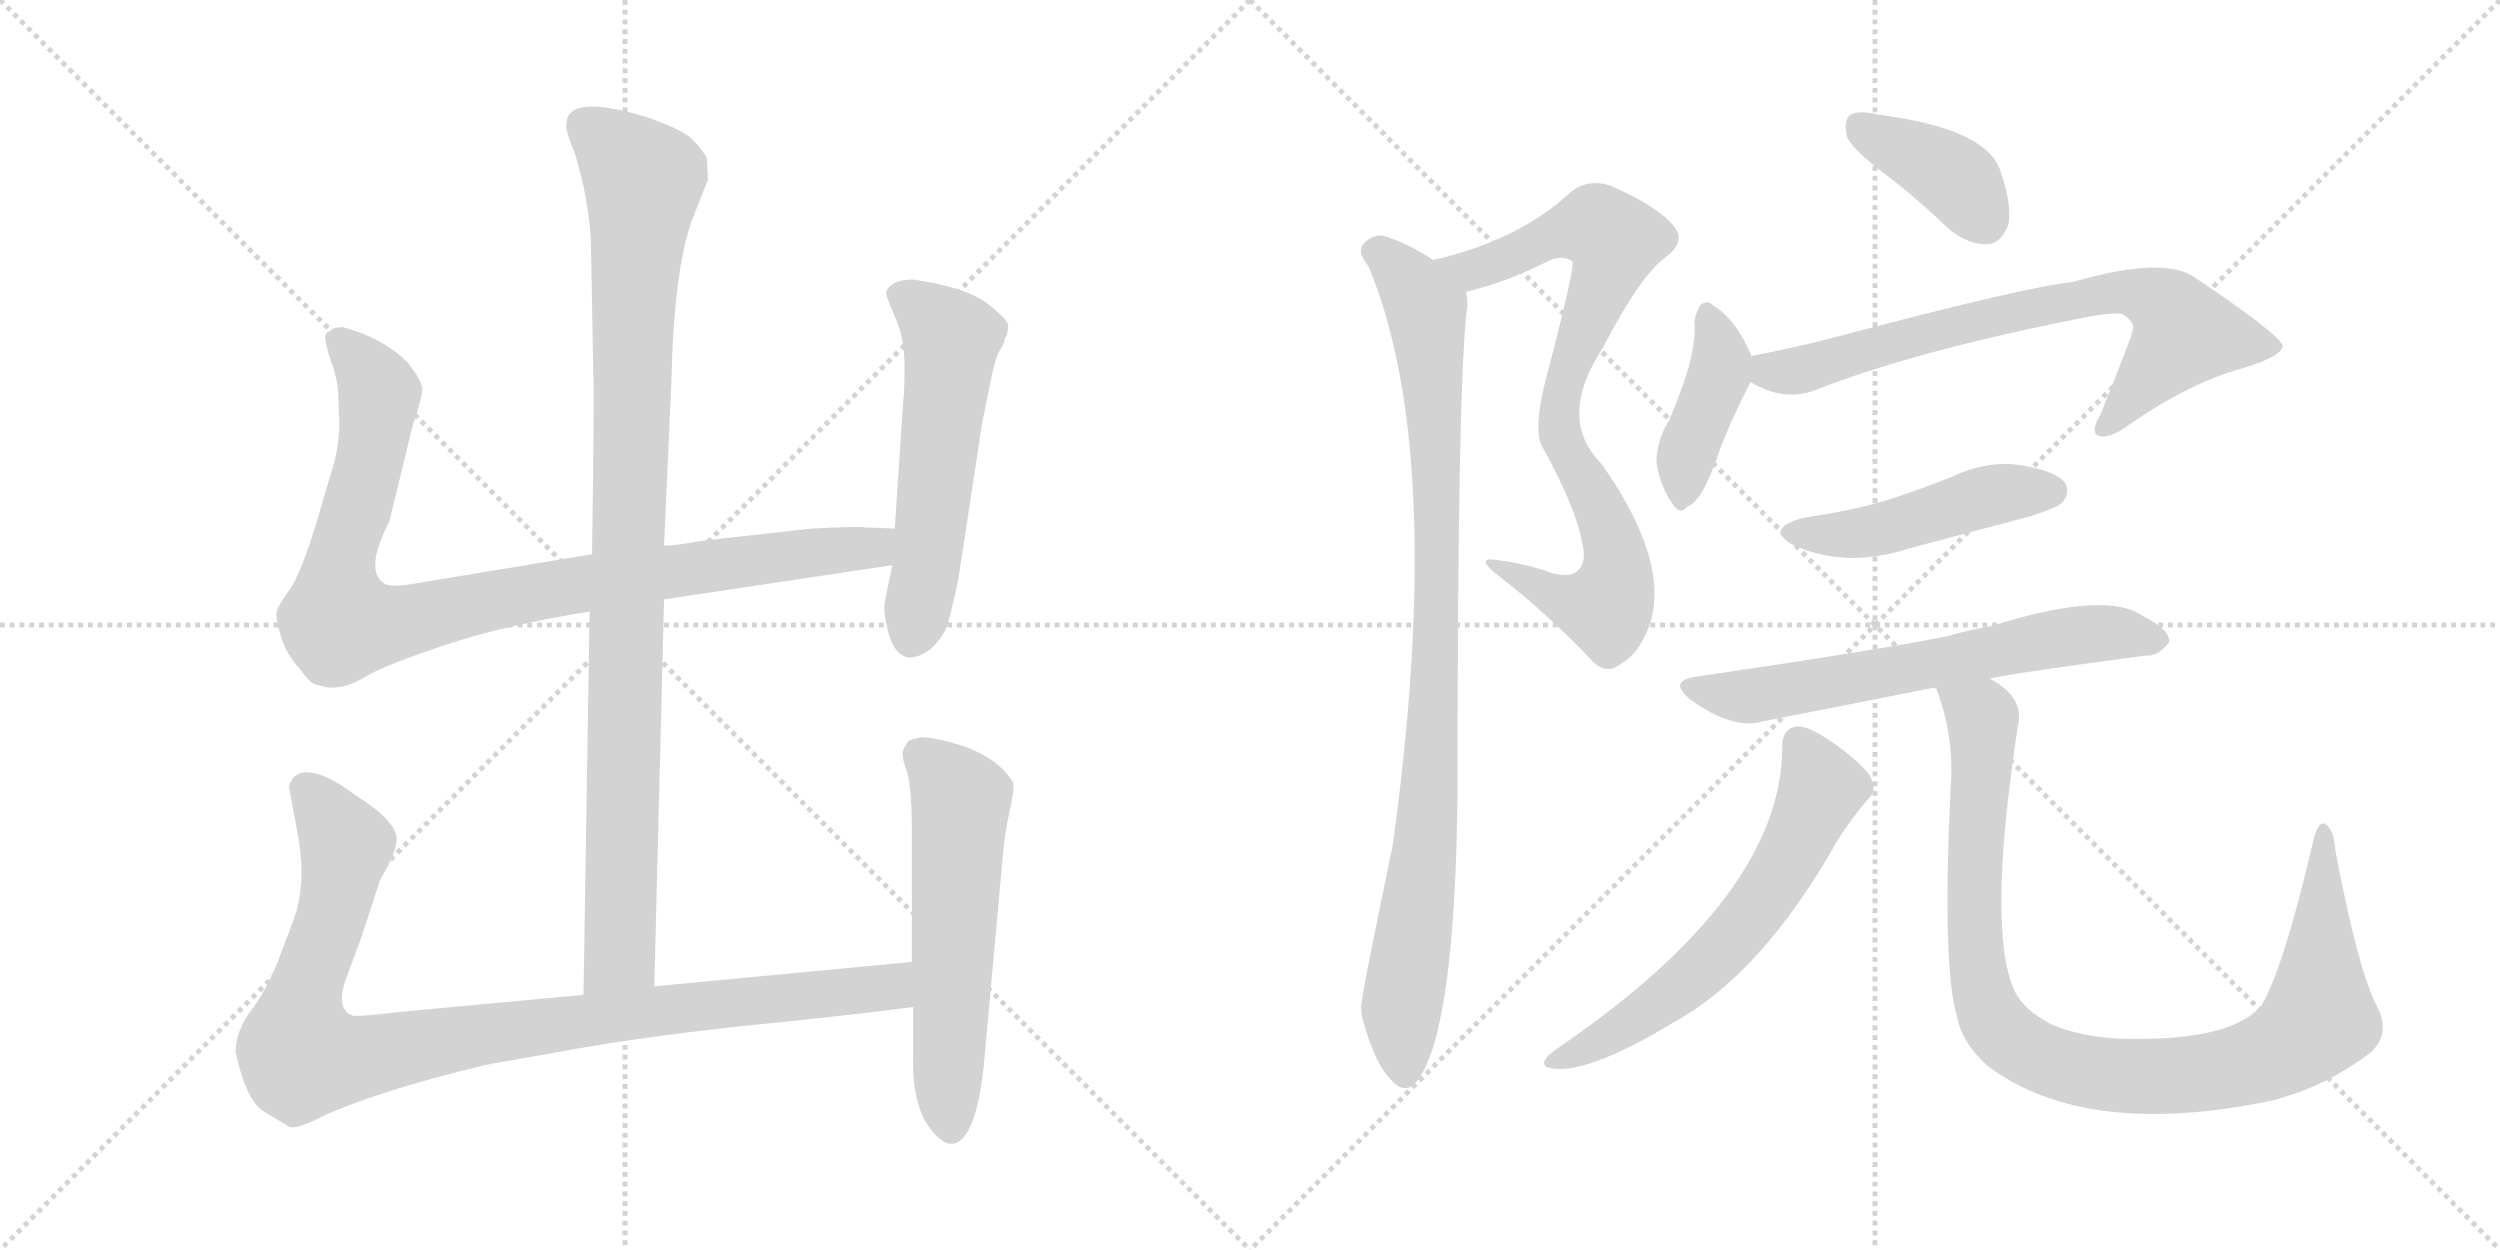 <svg version="1.1" viewBox="0 0 2048 1024" xmlns="http://www.w3.org/2000/svg">
  <g stroke="lightgray" stroke-dasharray="1,1" stroke-width="1" transform="scale(4, 4)">
    <line x1="0" y1="0" x2="256" y2="256"></line>
    <line x1="256" y1="0" x2="0" y2="256"></line>
    <line x1="128" y1="0" x2="128" y2="256"></line>
    <line x1="0" y1="128" x2="256" y2="128"></line>
    <line x1="256" y1="0" x2="512" y2="256"></line>
    <line x1="512" y1="0" x2="256" y2="256"></line>
    <line x1="384" y1="0" x2="384" y2="256"></line>
    <line x1="256" y1="128" x2="512" y2="128"></line>
  </g>
<g transform="scale(1, -1) translate(0, -850)">
   <style type="text/css">
    @keyframes keyframes0 {
      from {
       stroke: black;
       stroke-dashoffset: 994;
       stroke-width: 128;
       }
       76% {
       animation-timing-function: step-end;
       stroke: black;
       stroke-dashoffset: 0;
       stroke-width: 128;
       }
       to {
       stroke: black;
       stroke-width: 1024;
       }
       }
       #make-me-a-hanzi-animation-0 {
         animation: keyframes0 1.059s both;
         animation-delay: 0s;
         animation-timing-function: linear;
       }
    @keyframes keyframes1 {
      from {
       stroke: black;
       stroke-dashoffset: 956;
       stroke-width: 128;
       }
       76% {
       animation-timing-function: step-end;
       stroke: black;
       stroke-dashoffset: 0;
       stroke-width: 128;
       }
       to {
       stroke: black;
       stroke-width: 1024;
       }
       }
       #make-me-a-hanzi-animation-1 {
         animation: keyframes1 1.028s both;
         animation-delay: 1.059s;
         animation-timing-function: linear;
       }
    @keyframes keyframes2 {
      from {
       stroke: black;
       stroke-dashoffset: 559;
       stroke-width: 128;
       }
       65% {
       animation-timing-function: step-end;
       stroke: black;
       stroke-dashoffset: 0;
       stroke-width: 128;
       }
       to {
       stroke: black;
       stroke-width: 1024;
       }
       }
       #make-me-a-hanzi-animation-2 {
         animation: keyframes2 0.705s both;
         animation-delay: 2.087s;
         animation-timing-function: linear;
       }
    @keyframes keyframes3 {
      from {
       stroke: black;
       stroke-dashoffset: 993;
       stroke-width: 128;
       }
       76% {
       animation-timing-function: step-end;
       stroke: black;
       stroke-dashoffset: 0;
       stroke-width: 128;
       }
       to {
       stroke: black;
       stroke-width: 1024;
       }
       }
       #make-me-a-hanzi-animation-3 {
         animation: keyframes3 1.058s both;
         animation-delay: 2.792s;
         animation-timing-function: linear;
       }
    @keyframes keyframes4 {
      from {
       stroke: black;
       stroke-dashoffset: 577;
       stroke-width: 128;
       }
       65% {
       animation-timing-function: step-end;
       stroke: black;
       stroke-dashoffset: 0;
       stroke-width: 128;
       }
       to {
       stroke: black;
       stroke-width: 1024;
       }
       }
       #make-me-a-hanzi-animation-4 {
         animation: keyframes4 0.72s both;
         animation-delay: 3.85s;
         animation-timing-function: linear;
       }
    @keyframes keyframes5 {
      from {
       stroke: black;
       stroke-dashoffset: 816;
       stroke-width: 128;
       }
       73% {
       animation-timing-function: step-end;
       stroke: black;
       stroke-dashoffset: 0;
       stroke-width: 128;
       }
       to {
       stroke: black;
       stroke-width: 1024;
       }
       }
       #make-me-a-hanzi-animation-5 {
         animation: keyframes5 0.914s both;
         animation-delay: 4.569s;
         animation-timing-function: linear;
       }
    @keyframes keyframes6 {
      from {
       stroke: black;
       stroke-dashoffset: 947;
       stroke-width: 128;
       }
       76% {
       animation-timing-function: step-end;
       stroke: black;
       stroke-dashoffset: 0;
       stroke-width: 128;
       }
       to {
       stroke: black;
       stroke-width: 1024;
       }
       }
       #make-me-a-hanzi-animation-6 {
         animation: keyframes6 1.021s both;
         animation-delay: 5.484s;
         animation-timing-function: linear;
       }
    @keyframes keyframes7 {
      from {
       stroke: black;
       stroke-dashoffset: 388;
       stroke-width: 128;
       }
       56% {
       animation-timing-function: step-end;
       stroke: black;
       stroke-dashoffset: 0;
       stroke-width: 128;
       }
       to {
       stroke: black;
       stroke-width: 1024;
       }
       }
       #make-me-a-hanzi-animation-7 {
         animation: keyframes7 0.566s both;
         animation-delay: 6.504s;
         animation-timing-function: linear;
       }
    @keyframes keyframes8 {
      from {
       stroke: black;
       stroke-dashoffset: 408;
       stroke-width: 128;
       }
       57% {
       animation-timing-function: step-end;
       stroke: black;
       stroke-dashoffset: 0;
       stroke-width: 128;
       }
       to {
       stroke: black;
       stroke-width: 1024;
       }
       }
       #make-me-a-hanzi-animation-8 {
         animation: keyframes8 0.582s both;
         animation-delay: 7.07s;
         animation-timing-function: linear;
       }
    @keyframes keyframes9 {
      from {
       stroke: black;
       stroke-dashoffset: 731;
       stroke-width: 128;
       }
       70% {
       animation-timing-function: step-end;
       stroke: black;
       stroke-dashoffset: 0;
       stroke-width: 128;
       }
       to {
       stroke: black;
       stroke-width: 1024;
       }
       }
       #make-me-a-hanzi-animation-9 {
         animation: keyframes9 0.845s both;
         animation-delay: 7.652s;
         animation-timing-function: linear;
       }
    @keyframes keyframes10 {
      from {
       stroke: black;
       stroke-dashoffset: 470;
       stroke-width: 128;
       }
       60% {
       animation-timing-function: step-end;
       stroke: black;
       stroke-dashoffset: 0;
       stroke-width: 128;
       }
       to {
       stroke: black;
       stroke-width: 1024;
       }
       }
       #make-me-a-hanzi-animation-10 {
         animation: keyframes10 0.632s both;
         animation-delay: 8.497s;
         animation-timing-function: linear;
       }
    @keyframes keyframes11 {
      from {
       stroke: black;
       stroke-dashoffset: 642;
       stroke-width: 128;
       }
       68% {
       animation-timing-function: step-end;
       stroke: black;
       stroke-dashoffset: 0;
       stroke-width: 128;
       }
       to {
       stroke: black;
       stroke-width: 1024;
       }
       }
       #make-me-a-hanzi-animation-11 {
         animation: keyframes11 0.772s both;
         animation-delay: 9.129s;
         animation-timing-function: linear;
       }
    @keyframes keyframes12 {
      from {
       stroke: black;
       stroke-dashoffset: 619;
       stroke-width: 128;
       }
       67% {
       animation-timing-function: step-end;
       stroke: black;
       stroke-dashoffset: 0;
       stroke-width: 128;
       }
       to {
       stroke: black;
       stroke-width: 1024;
       }
       }
       #make-me-a-hanzi-animation-12 {
         animation: keyframes12 0.754s both;
         animation-delay: 9.902s;
         animation-timing-function: linear;
       }
    @keyframes keyframes13 {
      from {
       stroke: black;
       stroke-dashoffset: 990;
       stroke-width: 128;
       }
       76% {
       animation-timing-function: step-end;
       stroke: black;
       stroke-dashoffset: 0;
       stroke-width: 128;
       }
       to {
       stroke: black;
       stroke-width: 1024;
       }
       }
       #make-me-a-hanzi-animation-13 {
         animation: keyframes13 1.056s both;
         animation-delay: 10.656s;
         animation-timing-function: linear;
       }
</style>
<path d="M 536.0 42.0 L 544.0 359.0 L 544.0 403.0 L 550.0 537.0 Q 552.0 629.0 567.0 670.0 L 580.0 703.0 L 579.0 721.0 Q 574.0 729.0 566.0 737.0 Q 558.0 744.0 530.0 754.0 Q 464.0 774.0 464.0 748.0 Q 463.0 743.0 471.0 724.0 Q 482.0 688.0 484.0 654.0 L 486.0 545.0 Q 487.0 534.0 485.0 396.0 L 483.0 349.0 L 478.0 35.0 C 478.0 5.0 535.0 12.0 536.0 42.0 Z" fill="lightgray"></path> 
<path d="M 544.0 359.0 L 731.0 387.0 C 761.0 391.0 763.0 416.0 733.0 417.0 L 708.0 418.0 Q 705.0 419.0 665.0 417.0 L 575.0 407.0 Q 553.0 403.0 544.0 403.0 L 485.0 396.0 L 346.0 373.0 Q 320.0 368.0 315.0 372.0 Q 298.0 382.0 319.0 423.0 L 338.0 501.0 Q 346.0 525.0 346.0 532.0 Q 345.0 539.0 334.0 553.0 Q 314.0 573.0 281.0 582.0 Q 272.0 582.0 271.0 579.0 Q 265.0 578.0 267.0 570.0 Q 268.0 562.0 273.0 549.0 Q 277.0 535.0 277.0 528.0 L 278.0 504.0 Q 278.0 488.0 274.0 472.0 L 259.0 421.0 Q 247.0 382.0 238.0 368.0 Q 228.0 354.0 227.0 350.0 Q 225.0 345.0 230.0 329.0 Q 235.0 313.0 245.0 303.0 Q 253.0 291.0 259.0 289.0 L 268.0 287.0 Q 282.0 285.0 300.0 296.0 Q 317.0 306.0 366.0 322.0 Q 414.0 338.0 483.0 349.0 L 544.0 359.0 Z" fill="lightgray"></path> 
<path d="M 731.0 387.0 L 725.0 358.0 Q 723.0 350.0 728.0 331.0 Q 737.0 300.0 762.0 318.0 Q 774.0 329.0 777.0 341.0 Q 780.0 352.0 785.0 375.0 L 803.0 493.0 Q 804.0 502.0 810.0 530.0 Q 815.0 557.0 819.0 563.0 Q 823.0 569.0 823.0 572.0 L 825.0 576.0 L 826.0 583.0 Q 826.0 588.0 808.0 602.0 Q 790.0 615.0 748.0 621.0 Q 730.0 621.0 726.0 611.0 Q 725.0 609.0 733.0 591.0 Q 741.0 573.0 741.0 551.0 Q 741.0 528.0 740.0 523.0 L 733.0 417.0 L 731.0 387.0 Z" fill="lightgray"></path> 
<path d="M 747.0 62.0 L 536.0 42.0 L 478.0 35.0 L 327.0 21.0 Q 295.0 17.0 289.0 18.0 Q 275.0 23.0 283.0 47.0 L 296.0 82.0 L 310.0 125.0 Q 310.0 127.0 318.0 141.0 Q 325.0 155.0 325.0 163.0 Q 324.0 178.0 292.0 198.0 Q 263.0 220.0 247.0 217.0 Q 241.0 215.0 239.0 211.0 Q 236.0 206.0 237.0 204.0 L 242.0 177.0 Q 247.0 152.0 247.0 136.0 Q 247.0 119.0 243.0 104.0 Q 238.0 89.0 229.0 66.0 Q 220.0 42.0 207.0 24.0 Q 193.0 6.0 193.0 -12.0 Q 202.0 -53.0 217.0 -61.0 L 235.0 -72.0 Q 240.0 -77.0 263.0 -65.0 Q 286.0 -54.0 335.0 -39.0 Q 384.0 -25.0 405.0 -21.0 L 451.0 -13.0 Q 513.0 -1.0 604.0 9.0 Q 694.0 18.0 748.0 25.0 C 778.0 29.0 777.0 65.0 747.0 62.0 Z" fill="lightgray"></path> 
<path d="M 744.0 243.0 L 740.0 236.0 Q 738.0 231.0 743.0 218.0 Q 747.0 204.0 747.0 168.0 L 747.0 62.0 L 748.0 25.0 L 748.0 -15.0 Q 747.0 -46.0 757.0 -67.0 Q 776.0 -98.0 790.0 -81.0 Q 803.0 -64.0 807.0 -11.0 L 821.0 143.0 Q 823.0 168.0 827.0 185.0 Q 831.0 202.0 830.0 209.0 Q 819.0 227.0 794.0 237.0 Q 769.0 246.0 754.0 246.0 Q 746.0 244.0 744.0 243.0 Z" fill="lightgray"></path> 
<path d="M 1201.0 611.0 Q 1232.0 618.0 1266.0 635.0 Q 1279.0 642.0 1288.0 636.0 Q 1291.0 633.0 1265.0 534.0 Q 1256.0 495.0 1264.0 483.0 Q 1291.0 434.0 1296.0 406.0 Q 1300.0 390.0 1293.0 383.0 Q 1287.0 376.0 1270.0 381.0 Q 1251.0 388.0 1228.0 391.0 Q 1206.0 395.0 1228.0 378.0 Q 1268.0 347.0 1304.0 309.0 Q 1316.0 296.0 1329.0 307.0 Q 1342.0 314.0 1351.0 337.0 Q 1369.0 389.0 1312.0 470.0 Q 1275.0 507.0 1313.0 565.0 Q 1343.0 623.0 1364.0 639.0 Q 1382.0 652.0 1371.0 665.0 Q 1358.0 681.0 1319.0 698.0 Q 1300.0 704.0 1286.0 692.0 Q 1244.0 653.0 1174.0 637.0 C 1145.0 630.0 1172.0 603.0 1201.0 611.0 Z" fill="lightgray"></path> 
<path d="M 1174.0 637.0 Q 1155.0 650.0 1133.0 657.0 Q 1123.0 658.0 1116.0 649.0 Q 1112.0 643.0 1121.0 632.0 Q 1185.0 479.0 1141.0 158.0 Q 1114.0 28.0 1115.0 25.0 Q 1115.0 21.0 1116.0 16.0 Q 1126.0 -21.0 1139.0 -34.0 Q 1152.0 -49.0 1162.0 -34.0 Q 1192.0 8.0 1194.0 200.0 Q 1194.0 542.0 1202.0 599.0 Q 1202.0 606.0 1201.0 611.0 C 1201.0 621.0 1200.0 622.0 1174.0 637.0 Z" fill="lightgray"></path> 
<path d="M 1546.0 706.0 Q 1571.0 687.0 1597.0 662.0 Q 1613.0 649.0 1629.0 650.0 Q 1639.0 651.0 1645.0 665.0 Q 1649.0 681.0 1638.0 712.0 Q 1625.0 745.0 1539.0 756.0 Q 1523.0 760.0 1516.0 756.0 Q 1510.0 752.0 1513.0 738.0 Q 1517.0 728.0 1546.0 706.0 Z" fill="lightgray"></path> 
<path d="M 1435.0 558.0 Q 1422.0 589.0 1403.0 600.0 Q 1400.0 604.0 1394.0 601.0 Q 1390.0 597.0 1388.0 587.0 Q 1391.0 560.0 1367.0 505.0 Q 1357.0 489.0 1357.0 471.0 Q 1360.0 452.0 1369.0 439.0 Q 1376.0 427.0 1382.0 435.0 Q 1394.0 438.0 1408.0 479.0 Q 1417.0 504.0 1434.0 537.0 C 1440.0 548.0 1440.0 548.0 1435.0 558.0 Z" fill="lightgray"></path> 
<path d="M 1434.0 537.0 Q 1461.0 521.0 1486.0 530.0 Q 1564.0 561.0 1698.0 588.0 Q 1726.0 594.0 1738.0 593.0 Q 1750.0 586.0 1747.0 579.0 Q 1747.0 576.0 1721.0 511.0 Q 1712.0 496.0 1719.0 493.0 Q 1728.0 490.0 1744.0 502.0 Q 1793.0 536.0 1836.0 548.0 Q 1870.0 558.0 1870.0 567.0 Q 1866.0 577.0 1799.0 622.0 Q 1774.0 641.0 1698.0 619.0 Q 1659.0 615.0 1508.0 575.0 Q 1474.0 566.0 1438.0 559.0 Q 1437.0 559.0 1435.0 558.0 C 1406.0 551.0 1407.0 550.0 1434.0 537.0 Z" fill="lightgray"></path> 
<path d="M 1478.0 426.0 Q 1444.0 417.0 1470.0 403.0 Q 1513.0 384.0 1565.0 401.0 L 1663.0 427.0 Q 1685.0 434.0 1689.0 438.0 Q 1696.0 445.0 1692.0 454.0 Q 1685.0 464.0 1655.0 469.0 Q 1627.0 473.0 1598.0 459.0 Q 1573.0 449.0 1545.0 440.0 Q 1514.0 431.0 1478.0 426.0 Z" fill="lightgray"></path> 
<path d="M 1630.0 294.0 Q 1645.0 298.0 1758.0 313.0 Q 1768.0 312.0 1777.0 324.0 Q 1778.0 334.0 1756.0 345.0 Q 1726.0 367.0 1631.0 337.0 Q 1613.0 334.0 1596.0 329.0 Q 1548.0 319.0 1392.0 296.0 Q 1364.0 293.0 1386.0 276.0 Q 1420.0 252.0 1444.0 259.0 L 1586.0 287.0 L 1630.0 294.0 Z" fill="lightgray"></path> 
<path d="M 1460.0 238.0 Q 1460.0 117.0 1277.0 -8.0 L 1269.0 -14.0 Q 1262.0 -21.0 1267.0 -24.0 Q 1294.0 -34.0 1372.0 13.0 Q 1444.0 53.0 1505.0 161.0 Q 1515.0 177.0 1529.0 194.0 Q 1538.0 201.0 1533.0 212.0 Q 1529.0 222.0 1501.0 242.0 Q 1482.0 255.0 1473.0 255.0 Q 1460.0 254.0 1460.0 238.0 Z" fill="lightgray"></path> 
<path d="M 1586.0 287.0 Q 1586.0 286.0 1588.0 281.0 Q 1601.0 244.0 1598.0 206.0 Q 1591.0 58.0 1603.0 18.0 Q 1607.0 -4.0 1628.0 -23.0 Q 1709.0 -84.0 1864.0 -51.0 L 1870.0 -49.0 Q 1906.0 -39.0 1941.0 -13.0 Q 1960.0 3.0 1946.0 28.0 Q 1931.0 59.0 1913.0 154.0 Q 1912.0 170.0 1905.0 175.0 Q 1899.0 178.0 1895.0 161.0 Q 1871.0 58.0 1853.0 27.0 Q 1829.0 -3.0 1740.0 -1.0 Q 1706.0 0.0 1680.0 11.0 Q 1658.0 23.0 1651.0 37.0 Q 1627.0 85.0 1653.0 255.0 Q 1659.0 279.0 1630.0 294.0 C 1606.0 313.0 1577.0 316.0 1586.0 287.0 Z" fill="lightgray"></path> 
      <clipPath id="make-me-a-hanzi-clip-0">
      <path d="M 536.0 42.0 L 544.0 359.0 L 544.0 403.0 L 550.0 537.0 Q 552.0 629.0 567.0 670.0 L 580.0 703.0 L 579.0 721.0 Q 574.0 729.0 566.0 737.0 Q 558.0 744.0 530.0 754.0 Q 464.0 774.0 464.0 748.0 Q 463.0 743.0 471.0 724.0 Q 482.0 688.0 484.0 654.0 L 486.0 545.0 Q 487.0 534.0 485.0 396.0 L 483.0 349.0 L 478.0 35.0 C 478.0 5.0 535.0 12.0 536.0 42.0 Z" fill="lightgray"></path>
      </clipPath>
      <path clip-path="url(#make-me-a-hanzi-clip-0)" d="M 477.0 749.0 L 527.0 702.0 L 519.0 616.0 L 508.0 68.0 L 484.0 43.0 " fill="none" id="make-me-a-hanzi-animation-0" stroke-dasharray="866 1732" stroke-linecap="round"></path>

      <clipPath id="make-me-a-hanzi-clip-1">
      <path d="M 544.0 359.0 L 731.0 387.0 C 761.0 391.0 763.0 416.0 733.0 417.0 L 708.0 418.0 Q 705.0 419.0 665.0 417.0 L 575.0 407.0 Q 553.0 403.0 544.0 403.0 L 485.0 396.0 L 346.0 373.0 Q 320.0 368.0 315.0 372.0 Q 298.0 382.0 319.0 423.0 L 338.0 501.0 Q 346.0 525.0 346.0 532.0 Q 345.0 539.0 334.0 553.0 Q 314.0 573.0 281.0 582.0 Q 272.0 582.0 271.0 579.0 Q 265.0 578.0 267.0 570.0 Q 268.0 562.0 273.0 549.0 Q 277.0 535.0 277.0 528.0 L 278.0 504.0 Q 278.0 488.0 274.0 472.0 L 259.0 421.0 Q 247.0 382.0 238.0 368.0 Q 228.0 354.0 227.0 350.0 Q 225.0 345.0 230.0 329.0 Q 235.0 313.0 245.0 303.0 Q 253.0 291.0 259.0 289.0 L 268.0 287.0 Q 282.0 285.0 300.0 296.0 Q 317.0 306.0 366.0 322.0 Q 414.0 338.0 483.0 349.0 L 544.0 359.0 Z" fill="lightgray"></path>
      </clipPath>
      <path clip-path="url(#make-me-a-hanzi-clip-1)" d="M 279.0 570.0 L 311.0 528.0 L 297.0 449.0 L 278.0 386.0 L 278.0 340.0 L 330.0 340.0 L 481.0 373.0 L 704.0 400.0 L 726.0 410.0 " fill="none" id="make-me-a-hanzi-animation-1" stroke-dasharray="828 1656" stroke-linecap="round"></path>

      <clipPath id="make-me-a-hanzi-clip-2">
      <path d="M 731.0 387.0 L 725.0 358.0 Q 723.0 350.0 728.0 331.0 Q 737.0 300.0 762.0 318.0 Q 774.0 329.0 777.0 341.0 Q 780.0 352.0 785.0 375.0 L 803.0 493.0 Q 804.0 502.0 810.0 530.0 Q 815.0 557.0 819.0 563.0 Q 823.0 569.0 823.0 572.0 L 825.0 576.0 L 826.0 583.0 Q 826.0 588.0 808.0 602.0 Q 790.0 615.0 748.0 621.0 Q 730.0 621.0 726.0 611.0 Q 725.0 609.0 733.0 591.0 Q 741.0 573.0 741.0 551.0 Q 741.0 528.0 740.0 523.0 L 733.0 417.0 L 731.0 387.0 Z" fill="lightgray"></path>
      </clipPath>
      <path clip-path="url(#make-me-a-hanzi-clip-2)" d="M 735.0 610.0 L 754.0 599.0 L 779.0 572.0 L 748.0 330.0 " fill="none" id="make-me-a-hanzi-animation-2" stroke-dasharray="431 862" stroke-linecap="round"></path>

      <clipPath id="make-me-a-hanzi-clip-3">
      <path d="M 747.0 62.0 L 536.0 42.0 L 478.0 35.0 L 327.0 21.0 Q 295.0 17.0 289.0 18.0 Q 275.0 23.0 283.0 47.0 L 296.0 82.0 L 310.0 125.0 Q 310.0 127.0 318.0 141.0 Q 325.0 155.0 325.0 163.0 Q 324.0 178.0 292.0 198.0 Q 263.0 220.0 247.0 217.0 Q 241.0 215.0 239.0 211.0 Q 236.0 206.0 237.0 204.0 L 242.0 177.0 Q 247.0 152.0 247.0 136.0 Q 247.0 119.0 243.0 104.0 Q 238.0 89.0 229.0 66.0 Q 220.0 42.0 207.0 24.0 Q 193.0 6.0 193.0 -12.0 Q 202.0 -53.0 217.0 -61.0 L 235.0 -72.0 Q 240.0 -77.0 263.0 -65.0 Q 286.0 -54.0 335.0 -39.0 Q 384.0 -25.0 405.0 -21.0 L 451.0 -13.0 Q 513.0 -1.0 604.0 9.0 Q 694.0 18.0 748.0 25.0 C 778.0 29.0 777.0 65.0 747.0 62.0 Z" fill="lightgray"></path>
      </clipPath>
      <path clip-path="url(#make-me-a-hanzi-clip-3)" d="M 251.0 204.0 L 283.0 153.0 L 272.0 98.0 L 247.0 29.0 L 248.0 -15.0 L 292.0 -17.0 L 502.0 18.0 L 704.0 38.0 L 731.0 43.0 L 740.0 56.0 " fill="none" id="make-me-a-hanzi-animation-3" stroke-dasharray="865 1730" stroke-linecap="round"></path>

      <clipPath id="make-me-a-hanzi-clip-4">
      <path d="M 744.0 243.0 L 740.0 236.0 Q 738.0 231.0 743.0 218.0 Q 747.0 204.0 747.0 168.0 L 747.0 62.0 L 748.0 25.0 L 748.0 -15.0 Q 747.0 -46.0 757.0 -67.0 Q 776.0 -98.0 790.0 -81.0 Q 803.0 -64.0 807.0 -11.0 L 821.0 143.0 Q 823.0 168.0 827.0 185.0 Q 831.0 202.0 830.0 209.0 Q 819.0 227.0 794.0 237.0 Q 769.0 246.0 754.0 246.0 Q 746.0 244.0 744.0 243.0 Z" fill="lightgray"></path>
      </clipPath>
      <path clip-path="url(#make-me-a-hanzi-clip-4)" d="M 752.0 234.0 L 787.0 194.0 L 779.0 -74.0 " fill="none" id="make-me-a-hanzi-animation-4" stroke-dasharray="449 898" stroke-linecap="round"></path>

      <clipPath id="make-me-a-hanzi-clip-5">
      <path d="M 1201.0 611.0 Q 1232.0 618.0 1266.0 635.0 Q 1279.0 642.0 1288.0 636.0 Q 1291.0 633.0 1265.0 534.0 Q 1256.0 495.0 1264.0 483.0 Q 1291.0 434.0 1296.0 406.0 Q 1300.0 390.0 1293.0 383.0 Q 1287.0 376.0 1270.0 381.0 Q 1251.0 388.0 1228.0 391.0 Q 1206.0 395.0 1228.0 378.0 Q 1268.0 347.0 1304.0 309.0 Q 1316.0 296.0 1329.0 307.0 Q 1342.0 314.0 1351.0 337.0 Q 1369.0 389.0 1312.0 470.0 Q 1275.0 507.0 1313.0 565.0 Q 1343.0 623.0 1364.0 639.0 Q 1382.0 652.0 1371.0 665.0 Q 1358.0 681.0 1319.0 698.0 Q 1300.0 704.0 1286.0 692.0 Q 1244.0 653.0 1174.0 637.0 C 1145.0 630.0 1172.0 603.0 1201.0 611.0 Z" fill="lightgray"></path>
      </clipPath>
      <path clip-path="url(#make-me-a-hanzi-clip-5)" d="M 1183.0 637.0 L 1215.0 631.0 L 1282.0 661.0 L 1308.0 665.0 L 1323.0 653.0 L 1283.0 543.0 L 1277.0 508.0 L 1283.0 483.0 L 1318.0 416.0 L 1325.0 389.0 L 1322.0 367.0 L 1315.0 352.0 L 1296.0 354.0 L 1235.0 385.0 " fill="none" id="make-me-a-hanzi-animation-5" stroke-dasharray="688 1376" stroke-linecap="round"></path>

      <clipPath id="make-me-a-hanzi-clip-6">
      <path d="M 1174.0 637.0 Q 1155.0 650.0 1133.0 657.0 Q 1123.0 658.0 1116.0 649.0 Q 1112.0 643.0 1121.0 632.0 Q 1185.0 479.0 1141.0 158.0 Q 1114.0 28.0 1115.0 25.0 Q 1115.0 21.0 1116.0 16.0 Q 1126.0 -21.0 1139.0 -34.0 Q 1152.0 -49.0 1162.0 -34.0 Q 1192.0 8.0 1194.0 200.0 Q 1194.0 542.0 1202.0 599.0 Q 1202.0 606.0 1201.0 611.0 C 1201.0 621.0 1200.0 622.0 1174.0 637.0 Z" fill="lightgray"></path>
      </clipPath>
      <path clip-path="url(#make-me-a-hanzi-clip-6)" d="M 1127.0 644.0 L 1145.0 630.0 L 1168.0 596.0 L 1177.0 471.0 L 1173.0 213.0 L 1148.0 24.0 L 1151.0 -29.0 " fill="none" id="make-me-a-hanzi-animation-6" stroke-dasharray="819 1638" stroke-linecap="round"></path>

      <clipPath id="make-me-a-hanzi-clip-7">
      <path d="M 1546.0 706.0 Q 1571.0 687.0 1597.0 662.0 Q 1613.0 649.0 1629.0 650.0 Q 1639.0 651.0 1645.0 665.0 Q 1649.0 681.0 1638.0 712.0 Q 1625.0 745.0 1539.0 756.0 Q 1523.0 760.0 1516.0 756.0 Q 1510.0 752.0 1513.0 738.0 Q 1517.0 728.0 1546.0 706.0 Z" fill="lightgray"></path>
      </clipPath>
      <path clip-path="url(#make-me-a-hanzi-clip-7)" d="M 1523.0 748.0 L 1601.0 705.0 L 1625.0 670.0 " fill="none" id="make-me-a-hanzi-animation-7" stroke-dasharray="260 520" stroke-linecap="round"></path>

      <clipPath id="make-me-a-hanzi-clip-8">
      <path d="M 1435.0 558.0 Q 1422.0 589.0 1403.0 600.0 Q 1400.0 604.0 1394.0 601.0 Q 1390.0 597.0 1388.0 587.0 Q 1391.0 560.0 1367.0 505.0 Q 1357.0 489.0 1357.0 471.0 Q 1360.0 452.0 1369.0 439.0 Q 1376.0 427.0 1382.0 435.0 Q 1394.0 438.0 1408.0 479.0 Q 1417.0 504.0 1434.0 537.0 C 1440.0 548.0 1440.0 548.0 1435.0 558.0 Z" fill="lightgray"></path>
      </clipPath>
      <path clip-path="url(#make-me-a-hanzi-clip-8)" d="M 1397.0 591.0 L 1408.0 567.0 L 1409.0 543.0 L 1385.0 489.0 L 1379.0 447.0 " fill="none" id="make-me-a-hanzi-animation-8" stroke-dasharray="280 560" stroke-linecap="round"></path>

      <clipPath id="make-me-a-hanzi-clip-9">
      <path d="M 1434.0 537.0 Q 1461.0 521.0 1486.0 530.0 Q 1564.0 561.0 1698.0 588.0 Q 1726.0 594.0 1738.0 593.0 Q 1750.0 586.0 1747.0 579.0 Q 1747.0 576.0 1721.0 511.0 Q 1712.0 496.0 1719.0 493.0 Q 1728.0 490.0 1744.0 502.0 Q 1793.0 536.0 1836.0 548.0 Q 1870.0 558.0 1870.0 567.0 Q 1866.0 577.0 1799.0 622.0 Q 1774.0 641.0 1698.0 619.0 Q 1659.0 615.0 1508.0 575.0 Q 1474.0 566.0 1438.0 559.0 Q 1437.0 559.0 1435.0 558.0 C 1406.0 551.0 1407.0 550.0 1434.0 537.0 Z" fill="lightgray"></path>
      </clipPath>
      <path clip-path="url(#make-me-a-hanzi-clip-9)" d="M 1438.0 553.0 L 1467.0 545.0 L 1619.0 588.0 L 1748.0 611.0 L 1779.0 595.0 L 1788.0 574.0 L 1724.0 499.0 " fill="none" id="make-me-a-hanzi-animation-9" stroke-dasharray="603 1206" stroke-linecap="round"></path>

      <clipPath id="make-me-a-hanzi-clip-10">
      <path d="M 1478.0 426.0 Q 1444.0 417.0 1470.0 403.0 Q 1513.0 384.0 1565.0 401.0 L 1663.0 427.0 Q 1685.0 434.0 1689.0 438.0 Q 1696.0 445.0 1692.0 454.0 Q 1685.0 464.0 1655.0 469.0 Q 1627.0 473.0 1598.0 459.0 Q 1573.0 449.0 1545.0 440.0 Q 1514.0 431.0 1478.0 426.0 Z" fill="lightgray"></path>
      </clipPath>
      <path clip-path="url(#make-me-a-hanzi-clip-10)" d="M 1471.0 415.0 L 1536.0 415.0 L 1626.0 443.0 L 1681.0 448.0 " fill="none" id="make-me-a-hanzi-animation-10" stroke-dasharray="342 684" stroke-linecap="round"></path>

      <clipPath id="make-me-a-hanzi-clip-11">
      <path d="M 1630.0 294.0 Q 1645.0 298.0 1758.0 313.0 Q 1768.0 312.0 1777.0 324.0 Q 1778.0 334.0 1756.0 345.0 Q 1726.0 367.0 1631.0 337.0 Q 1613.0 334.0 1596.0 329.0 Q 1548.0 319.0 1392.0 296.0 Q 1364.0 293.0 1386.0 276.0 Q 1420.0 252.0 1444.0 259.0 L 1586.0 287.0 L 1630.0 294.0 Z" fill="lightgray"></path>
      </clipPath>
      <path clip-path="url(#make-me-a-hanzi-clip-11)" d="M 1387.0 287.0 L 1435.0 280.0 L 1688.0 328.0 L 1728.0 332.0 L 1767.0 326.0 " fill="none" id="make-me-a-hanzi-animation-11" stroke-dasharray="514 1028" stroke-linecap="round"></path>

      <clipPath id="make-me-a-hanzi-clip-12">
      <path d="M 1460.0 238.0 Q 1460.0 117.0 1277.0 -8.0 L 1269.0 -14.0 Q 1262.0 -21.0 1267.0 -24.0 Q 1294.0 -34.0 1372.0 13.0 Q 1444.0 53.0 1505.0 161.0 Q 1515.0 177.0 1529.0 194.0 Q 1538.0 201.0 1533.0 212.0 Q 1529.0 222.0 1501.0 242.0 Q 1482.0 255.0 1473.0 255.0 Q 1460.0 254.0 1460.0 238.0 Z" fill="lightgray"></path>
      </clipPath>
      <path clip-path="url(#make-me-a-hanzi-clip-12)" d="M 1474.0 241.0 L 1491.0 201.0 L 1468.0 151.0 L 1423.0 86.0 L 1352.0 22.0 L 1272.0 -20.0 " fill="none" id="make-me-a-hanzi-animation-12" stroke-dasharray="491 982" stroke-linecap="round"></path>

      <clipPath id="make-me-a-hanzi-clip-13">
      <path d="M 1586.0 287.0 Q 1586.0 286.0 1588.0 281.0 Q 1601.0 244.0 1598.0 206.0 Q 1591.0 58.0 1603.0 18.0 Q 1607.0 -4.0 1628.0 -23.0 Q 1709.0 -84.0 1864.0 -51.0 L 1870.0 -49.0 Q 1906.0 -39.0 1941.0 -13.0 Q 1960.0 3.0 1946.0 28.0 Q 1931.0 59.0 1913.0 154.0 Q 1912.0 170.0 1905.0 175.0 Q 1899.0 178.0 1895.0 161.0 Q 1871.0 58.0 1853.0 27.0 Q 1829.0 -3.0 1740.0 -1.0 Q 1706.0 0.0 1680.0 11.0 Q 1658.0 23.0 1651.0 37.0 Q 1627.0 85.0 1653.0 255.0 Q 1659.0 279.0 1630.0 294.0 C 1606.0 313.0 1577.0 316.0 1586.0 287.0 Z" fill="lightgray"></path>
      </clipPath>
      <path clip-path="url(#make-me-a-hanzi-clip-13)" d="M 1594.0 286.0 L 1624.0 262.0 L 1617.0 149.0 L 1623.0 42.0 L 1637.0 8.0 L 1669.0 -16.0 L 1717.0 -29.0 L 1777.0 -32.0 L 1847.0 -20.0 L 1887.0 2.0 L 1900.0 16.0 L 1904.0 169.0 " fill="none" id="make-me-a-hanzi-animation-13" stroke-dasharray="862 1724" stroke-linecap="round"></path>

</g>
</svg>
